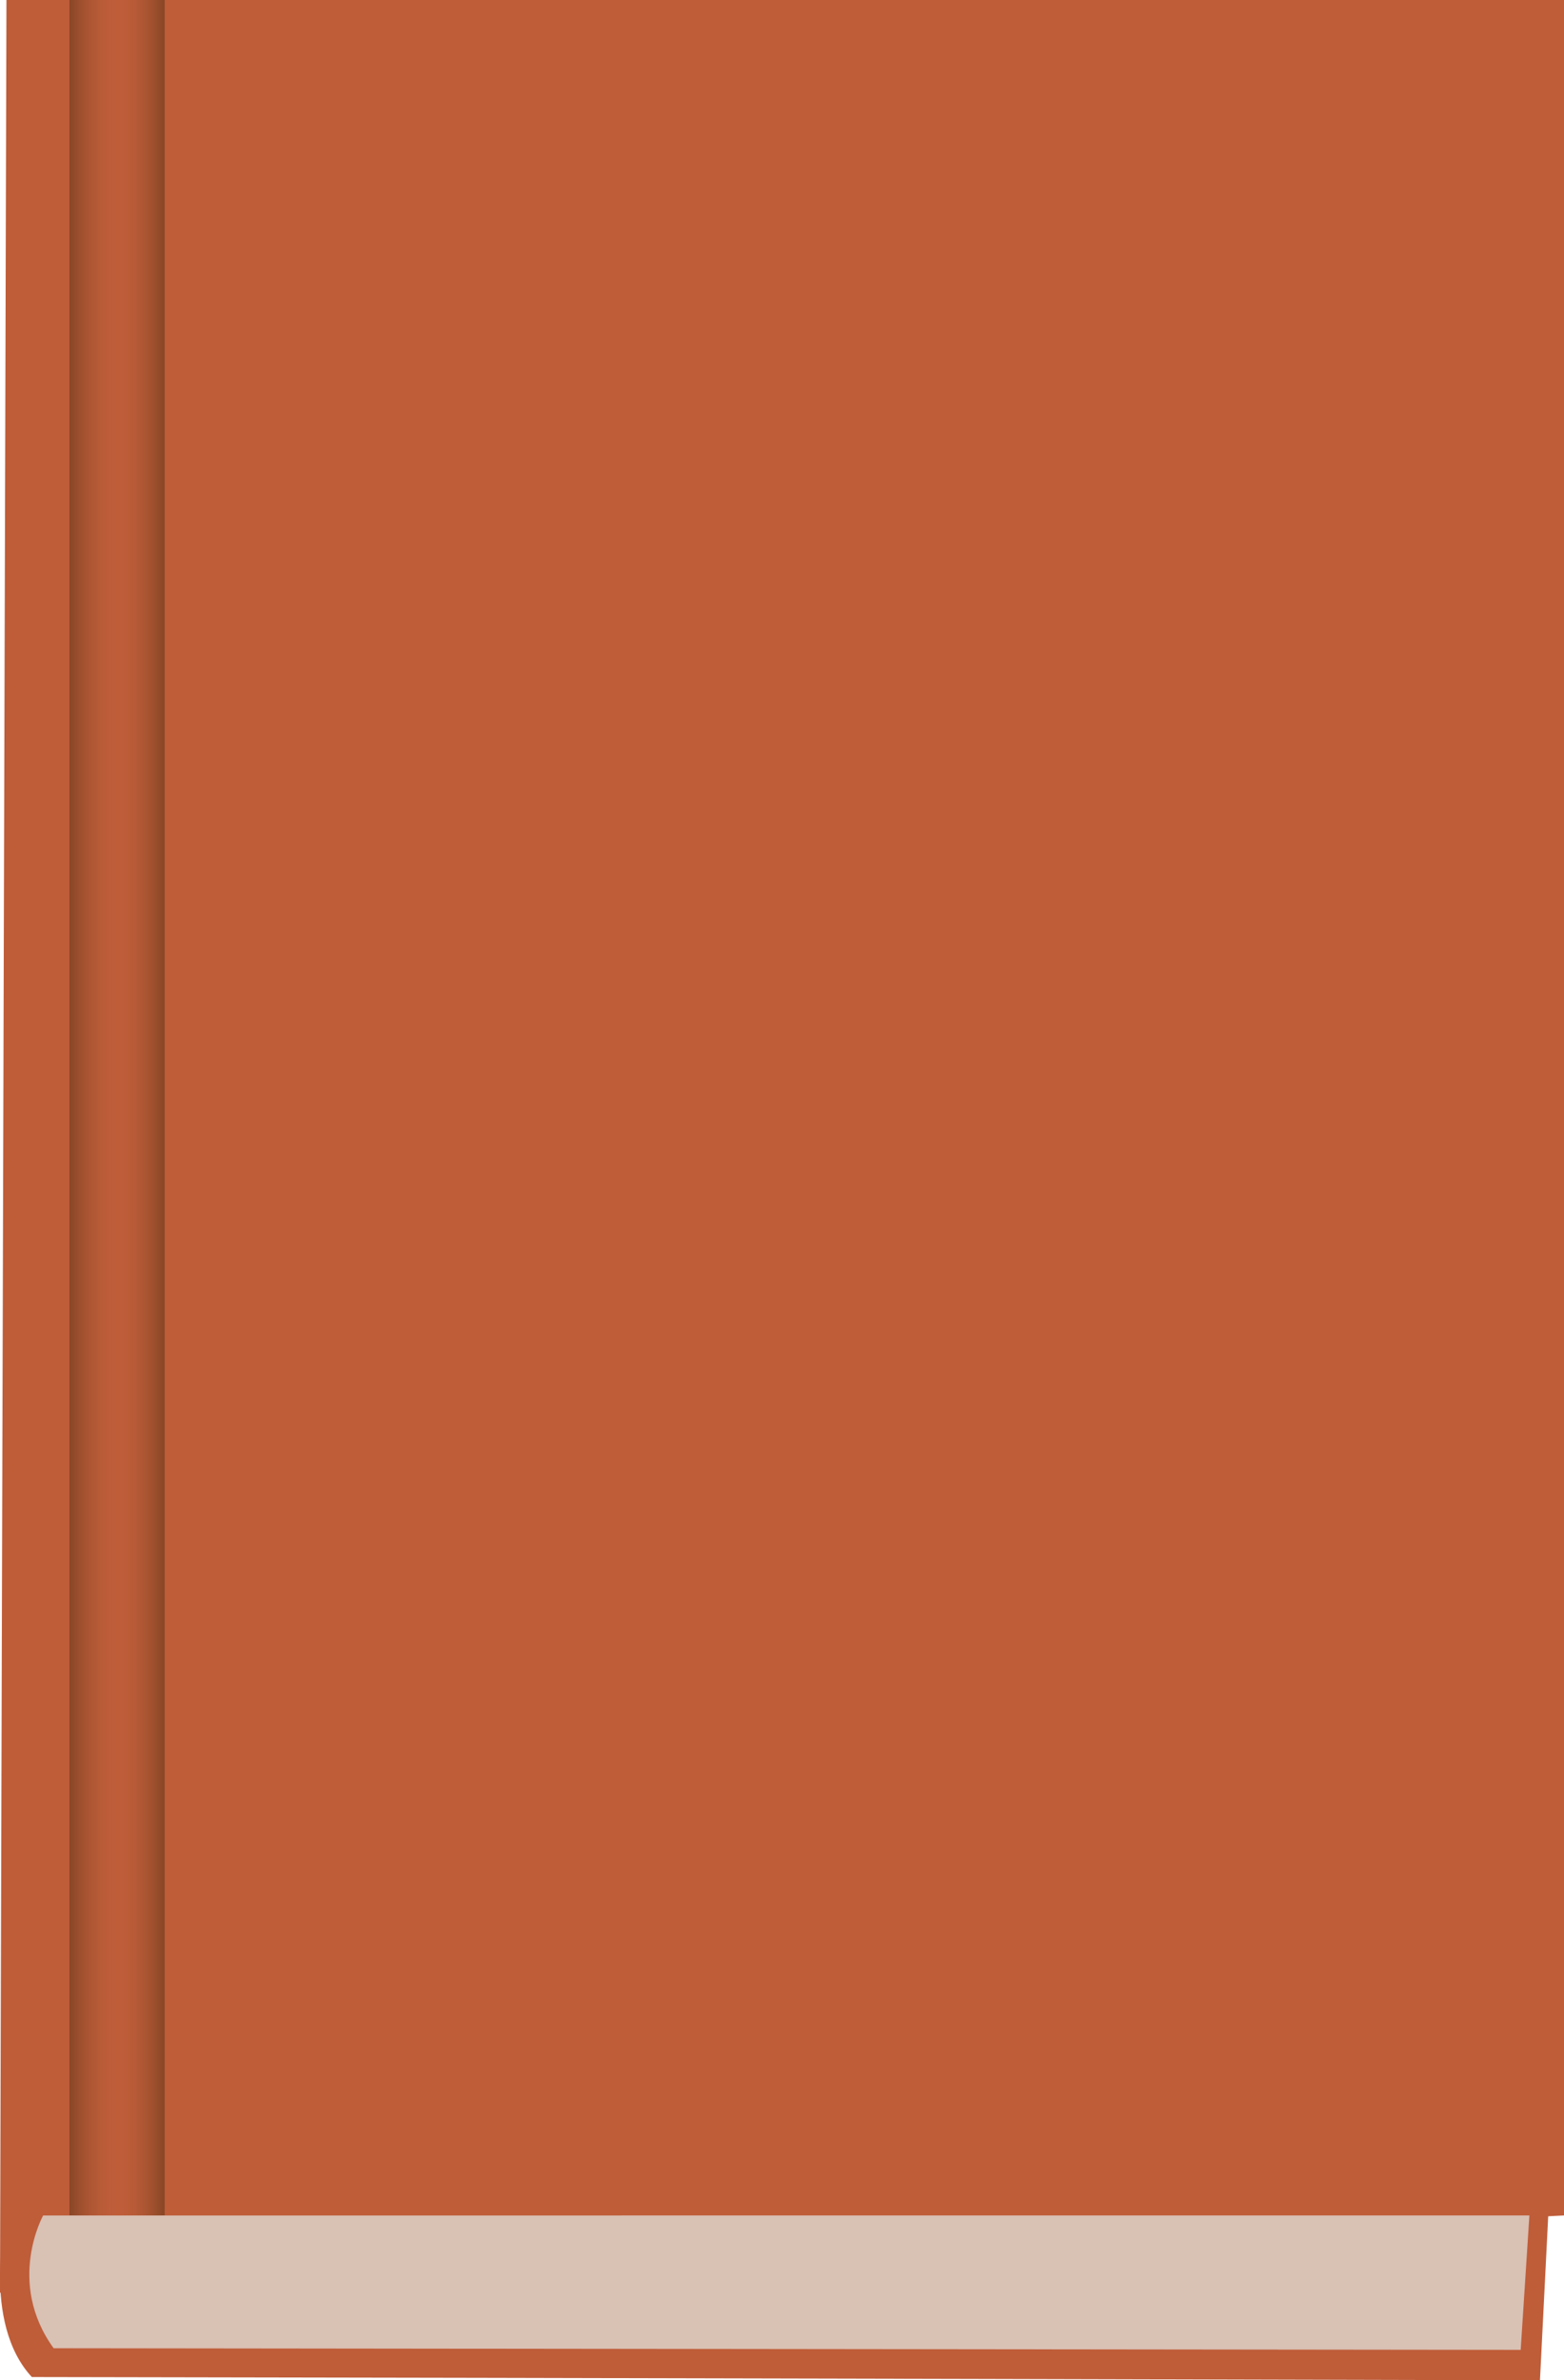 <?xml version="1.0" encoding="UTF-8" standalone="no"?>
<!-- Created with Inkscape (http://www.inkscape.org/) -->

<svg
   width="107.773mm"
   height="163.922mm"
   viewBox="0 0 107.773 163.922"
   version="1.1"
   id="svg1"
   xml:space="preserve"
   sodipodi:docname="Shelved_Logo.svg"
   xmlns:inkscape="http://www.inkscape.org/namespaces/inkscape"
   xmlns:sodipodi="http://sodipodi.sourceforge.net/DTD/sodipodi-0.dtd"
   xmlns:xlink="http://www.w3.org/1999/xlink"
   xmlns="http://www.w3.org/2000/svg"
   xmlns:svg="http://www.w3.org/2000/svg"><sodipodi:namedview
     id="namedview1"
     pagecolor="#ffffff"
     bordercolor="#000000"
     borderopacity="0.25"
     inkscape:showpageshadow="2"
     inkscape:pageopacity="0.0"
     inkscape:pagecheckerboard="0"
     inkscape:deskcolor="#d1d1d1"
     inkscape:document-units="mm" /><defs
     id="defs1"><linearGradient
       id="swatch19"
       inkscape:swatch="solid"><stop
         style="stop-color:#000000;stop-opacity:1;"
         offset="0"
         id="stop19" /></linearGradient><linearGradient
       id="linearGradient15"
       inkscape:collect="always"><stop
         style="stop-color:#874626;stop-opacity:1;"
         offset="0"
         id="stop15" /><stop
         style="stop-color:#bf5d39;stop-opacity:0;"
         offset="0.504"
         id="stop16" /><stop
         style="stop-color:#874626;stop-opacity:1;"
         offset="1"
         id="stop17" /></linearGradient><linearGradient
       inkscape:collect="always"
       xlink:href="#linearGradient15"
       id="linearGradient16"
       x1="39.007"
       y1="95.034"
       x2="47.015"
       y2="95.034"
       gradientUnits="userSpaceOnUse"
       spreadMethod="reflect"
       gradientTransform="matrix(0.819,0,0,1,-27.178,-15.972)" /></defs><path
     d="M 0.444,4.6403968e-7 6.7890232e-7,157.89 107.773,152.57 V 4.6403968e-7 H 12.341 Z"
     style="fill:#bf5d39;fill-opacity:1;fill-rule:nonzero;stroke-width:0.234;stroke-dasharray:none"
     id="path15"
     sodipodi:nodetypes="cccccc" /><rect
     style="fill:url(#linearGradient16);fill-opacity:1;fill-rule:evenodd;stroke-width:0.24"
     id="rect15"
     width="6.562"
     height="158.124"
     x="4.786"
     y="2.203263e-07" /><path
     style="fill:#bf5d39;fill-opacity:1;fill-rule:evenodd;stroke-width:0.335"
     d="m 0.444,152.57 c 0,0 -1.767,7.335 1.75,11.127 34.492,0.047 103.923,0.225 103.923,0.225 l 0.57,-11.352 z"
     id="path17"
     sodipodi:nodetypes="ccccc" /><path
     style="display:inline;fill:#d9c1b4;fill-opacity:1;stroke-width:0.345"
     d="m 105.388,152.57 -0.6,9.256 -101.092,-0.112 c -3.289,-4.545 -0.722,-9.143 -0.722,-9.143 z"
     id="path18"
     sodipodi:nodetypes="cccsc" /></svg>
